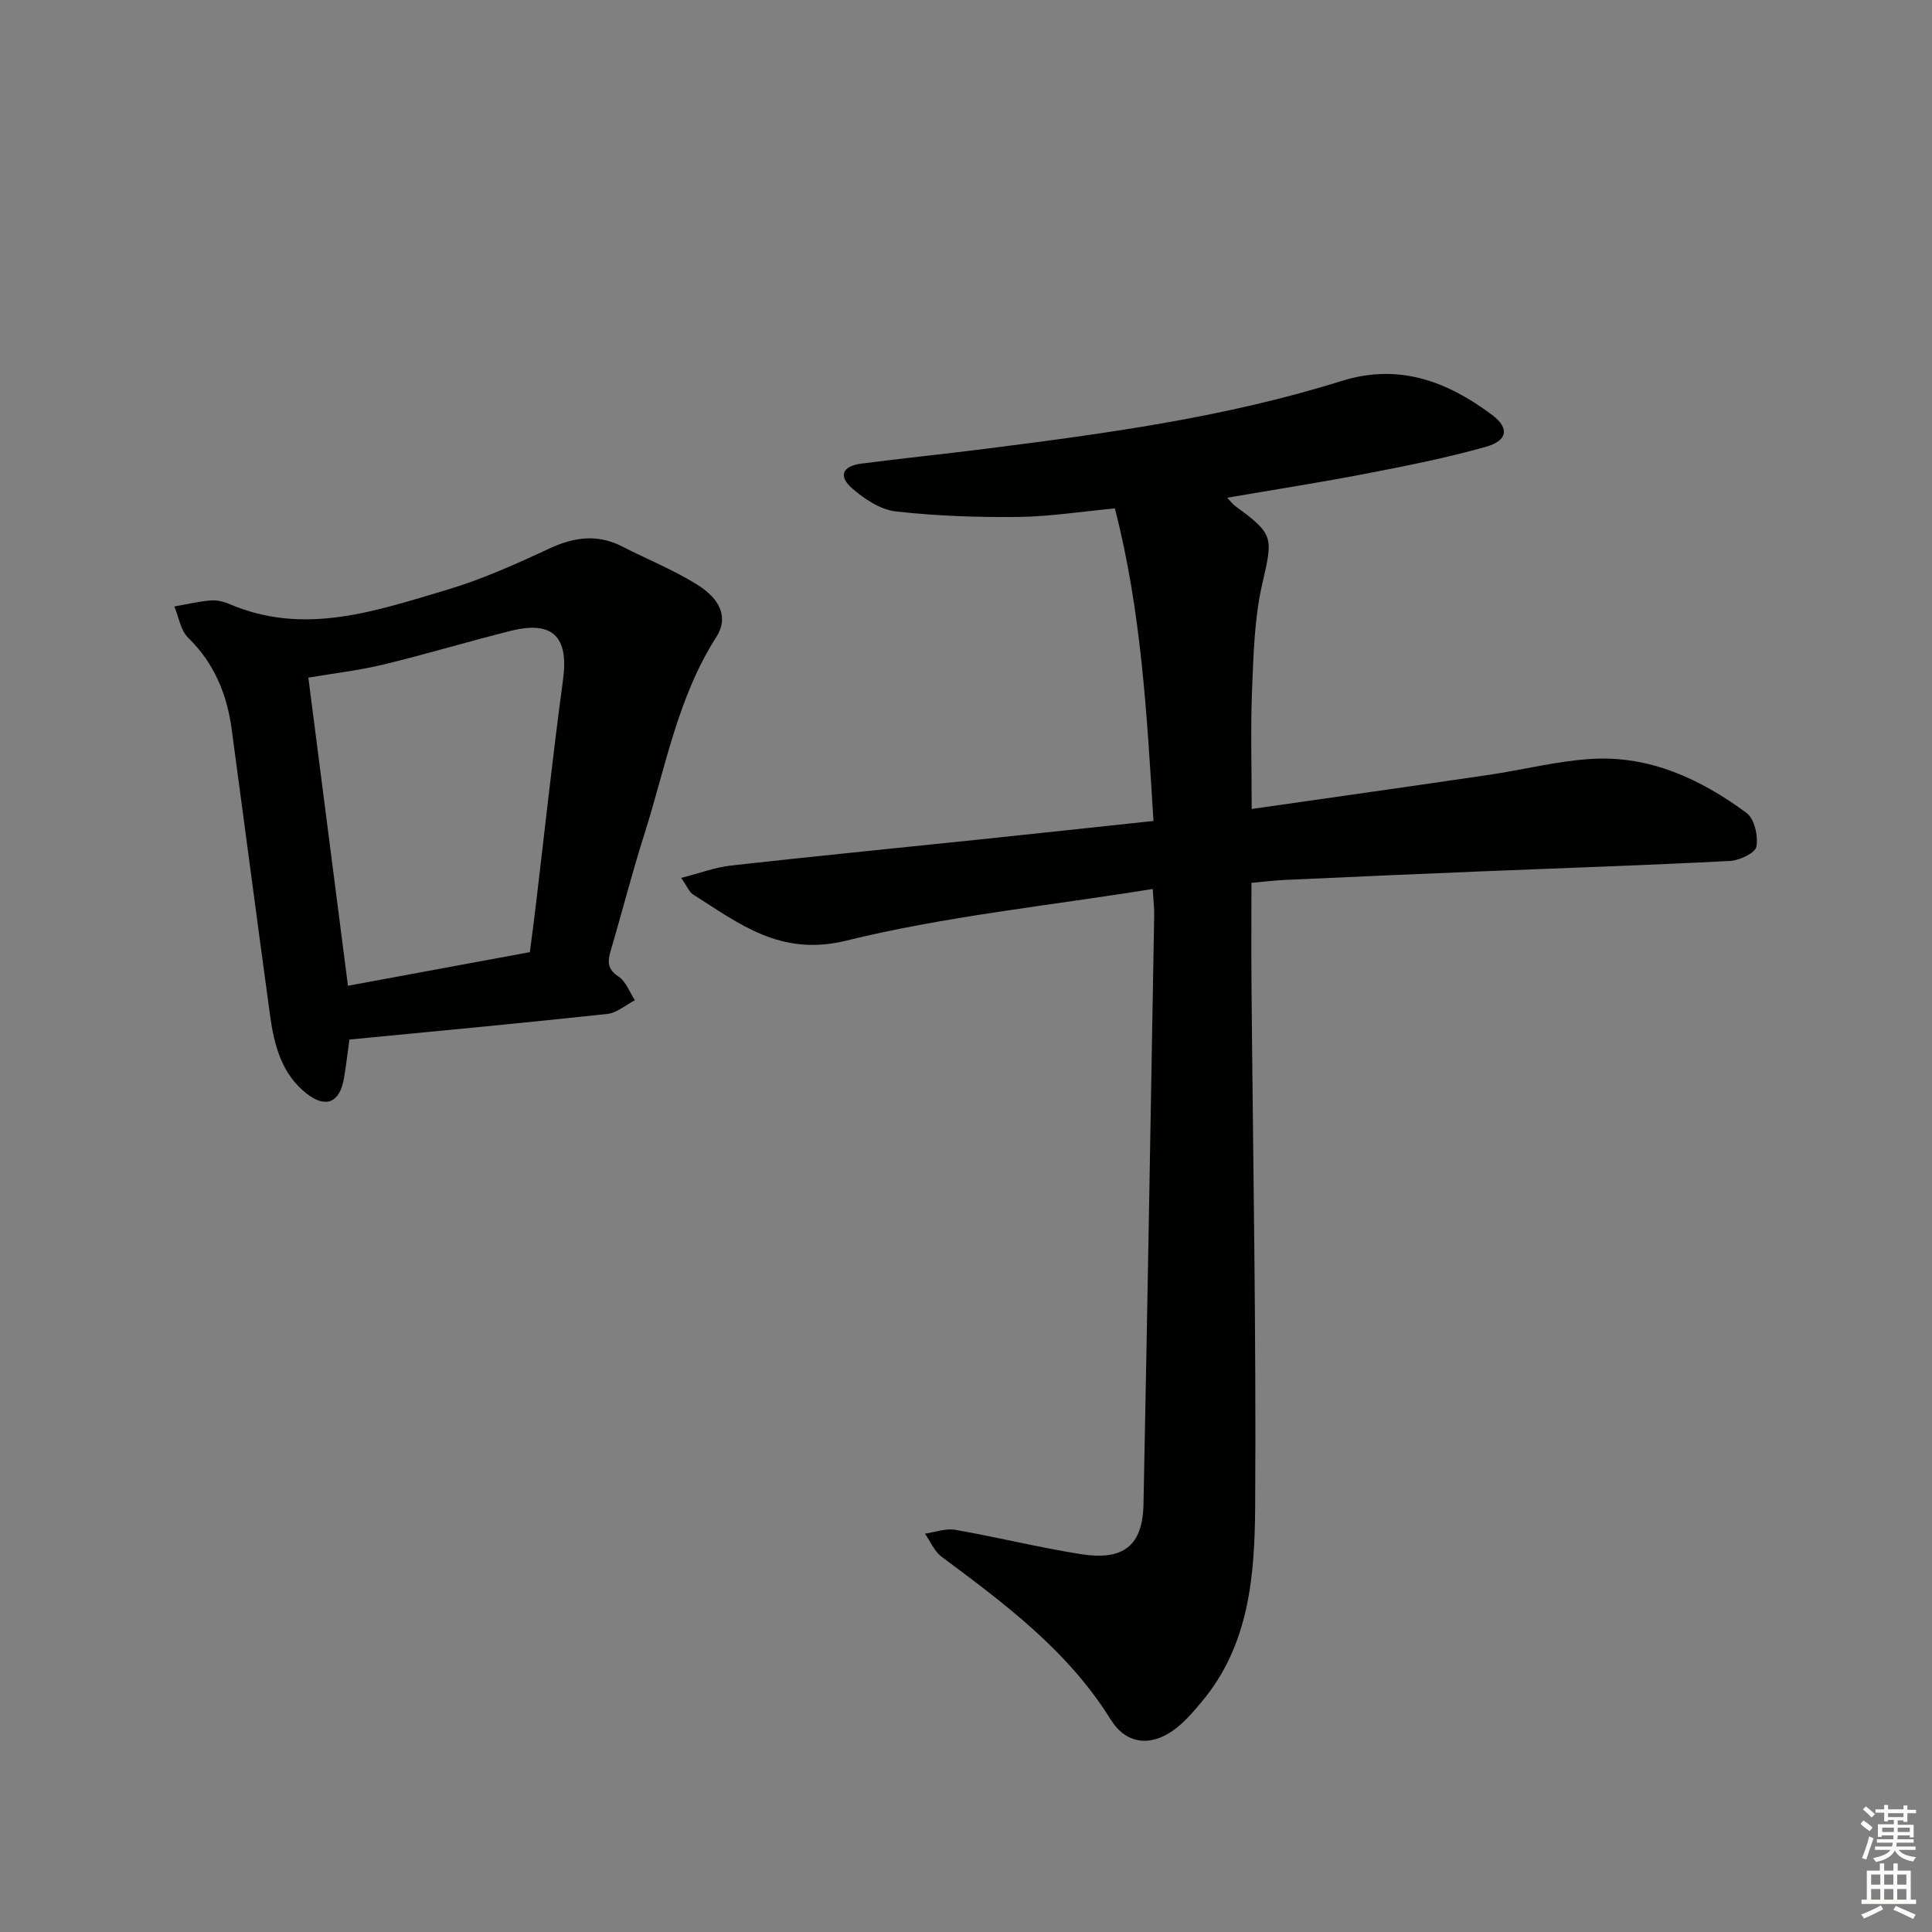 <svg enable-background="new 0 0 400 400" viewBox="0 0 400 400" xmlns="http://www.w3.org/2000/svg"><rect x="0" y="0" width="400" height="400" fill="#808080" stroke="none"/><path d="m238.66 184.05c-21.68 3.5-42.93 5.65-63.46 10.7-13.61 3.35-22.09-3.48-31.74-9.58-.74-.47-1.12-1.53-2.42-3.41 3.9-1 7.05-2.2 10.29-2.56 16.84-1.88 33.71-3.54 50.56-5.3 12.19-1.27 24.37-2.59 36.92-3.93-1.35-22.07-2.53-43.56-7.99-64.71-6.9.65-13.46 1.69-20.03 1.77-8.46.09-16.97-.2-25.36-1.15-3.16-.36-6.45-2.56-8.97-4.74-2.95-2.55-2.07-4.64 1.84-5.15 8.56-1.11 17.16-1.98 25.73-3.07 24.86-3.16 49.7-6.51 73.72-14.04 11.86-3.72 21.84.06 31.1 6.97 3.71 2.76 3.35 5.37-1.24 6.66-8.11 2.29-16.42 3.94-24.71 5.54-9.43 1.82-18.92 3.3-28.83 5 .77.81 1.14 1.34 1.64 1.7 8.15 5.93 7.83 6.5 5.62 16.17-1.61 7.04-1.8 14.46-2.1 21.73-.33 8.11-.08 16.25-.08 24.84 16.6-2.38 32.85-4.67 49.09-7.06 7.06-1.04 14.05-2.85 21.13-3.3 12.14-.77 22.72 4.15 32.23 11.18 1.63 1.2 2.44 4.77 2.05 6.97-.23 1.31-3.49 2.87-5.46 2.97-17.1.89-34.22 1.45-51.33 2.15-13.62.56-27.24 1.16-40.86 1.78-2.14.1-4.26.37-6.9.6 0 7.21-.05 14.14.01 21.08.3 35.97.99 71.94.76 107.9-.09 14.23-1.15 28.75-11.05 40.55-1.8 2.15-3.68 4.37-5.94 5.97-4.85 3.42-9.8 2.77-12.94-2.29-8.85-14.25-21.92-23.95-35.02-33.71-1.49-1.11-2.29-3.15-3.42-4.75 2.09-.3 4.27-1.14 6.25-.8 8.66 1.51 17.22 3.63 25.9 5.02 9 1.44 12.93-1.74 13.1-10.35.81-40.61 1.5-81.22 2.21-121.83.05-1.31-.12-2.61-.3-5.52z" fill="#010100"/><path d="m72.34 215.23c-.43 3.12-.7 5.59-1.13 8.04-.86 4.98-3.7 6.27-7.68 3.18-5.22-4.05-6.78-10.08-7.62-16.25-2.7-19.72-5.28-39.47-7.94-59.2-.98-7.27-3.61-13.69-9.02-18.97-1.57-1.53-1.94-4.28-2.85-6.47 2.48-.43 4.95-1.02 7.45-1.24 1.27-.11 2.7.2 3.89.71 15.49 6.69 30.29 1.47 44.98-2.88 7.28-2.16 14.31-5.32 21.22-8.54 5.16-2.4 10.01-3.12 15.19-.46 5.15 2.64 10.59 4.82 15.48 7.87 5.03 3.13 6.48 6.98 4 10.86-8.05 12.59-10.54 27.13-14.95 40.99-2.51 7.89-4.55 15.93-6.9 23.87-.67 2.27-.79 3.89 1.61 5.46 1.53 1.01 2.28 3.22 3.38 4.89-1.91.98-3.74 2.63-5.73 2.84-17.65 1.9-35.33 3.55-53.38 5.3zm37.36-18.1c.42-3.24.84-6.35 1.21-9.47 1.87-15.64 3.54-31.32 5.66-46.93 1.21-8.88-2.1-12.32-10.9-10.1-8.82 2.22-17.55 4.84-26.39 6.98-4.93 1.19-10 1.76-15.44 2.69 2.75 21.4 5.44 42.3 8.2 63.79 13.19-2.43 25.37-4.68 37.66-6.96z" fill="#010100"/><g fill="#fbfcfa"><path d="m385.2 377.6.6-.7c.6.4 1.3.9 1.9 1.5l-.6.7c-.8-.5-1.4-1-1.9-1.5zm.3 7.1c.6-1.4 1.1-2.9 1.5-4.5.3.1.6.3.9.4-.5 1.4-1 2.9-1.5 4.4zm.2-10.1.6-.6c.7.5 1.3 1.1 1.9 1.6l-.7.7c-.6-.6-1.2-1.2-1.8-1.7zm8.4-.8h.8v.9h1.8v.7h-1.8v1.8h-.8v-.3h-1.2v.9h3.3v2.6h-.8v-.4h-2.5c0 .3 0 .6-.1.8h3.4v.7h-3.5c0 .3-.1.6-.1.8h4v.7h-3.5c.7.9 1.9 1.3 3.6 1.5-.2.2-.4.5-.6.9-1.9-.3-3.2-1.1-3.8-2.3-.5 1.1-1.8 2-3.9 2.4-.2-.3-.4-.5-.6-.8 1.9-.4 3.1-.9 3.6-1.7h-3.2v-.7h3.5c.1-.2.1-.5.2-.8h-3.3v-.7h3.4c0-.2 0-.5 0-.8h-2.4v.3h-.8v-2.6h3.3v-.9h-1.2v.3h-.8v-1.8h-1.8v-.7h1.8v-.9h.8v.9h3.2zm-4.4 5.5h2.4c0-.3 0-.6 0-.9h-2.4zm1.2-3.1h3.2v-.8h-3.2zm4.4 2.2h-2.4v.9h2.5v-.9z"/><path d="m389.2 385.8h.9v1.5h1.9v-1.5h.9v1.5h2.7v6h1.1v.9h-11.3v-.9h1.1v-6h2.7zm.2 8.7.5.8c-1.2.6-2.5 1.3-4 1.9-.2-.3-.3-.6-.6-.8 1.6-.6 3-1.3 4.1-1.9zm-2-4.3h1.9v-2.1h-1.9zm0 3.1h1.9v-2.2h-1.9zm2.7-3.1h1.9v-2.1h-1.9zm0 3.1h1.9v-2.2h-1.9zm2.4 1.3c1.4.6 2.7 1.2 4.1 1.8l-.5.9c-1.5-.7-2.8-1.4-4.1-1.9zm2.2-6.5h-1.9v2.1h1.9zm-1.9 5.2h1.9v-2.2h-1.9z"/></g></svg>